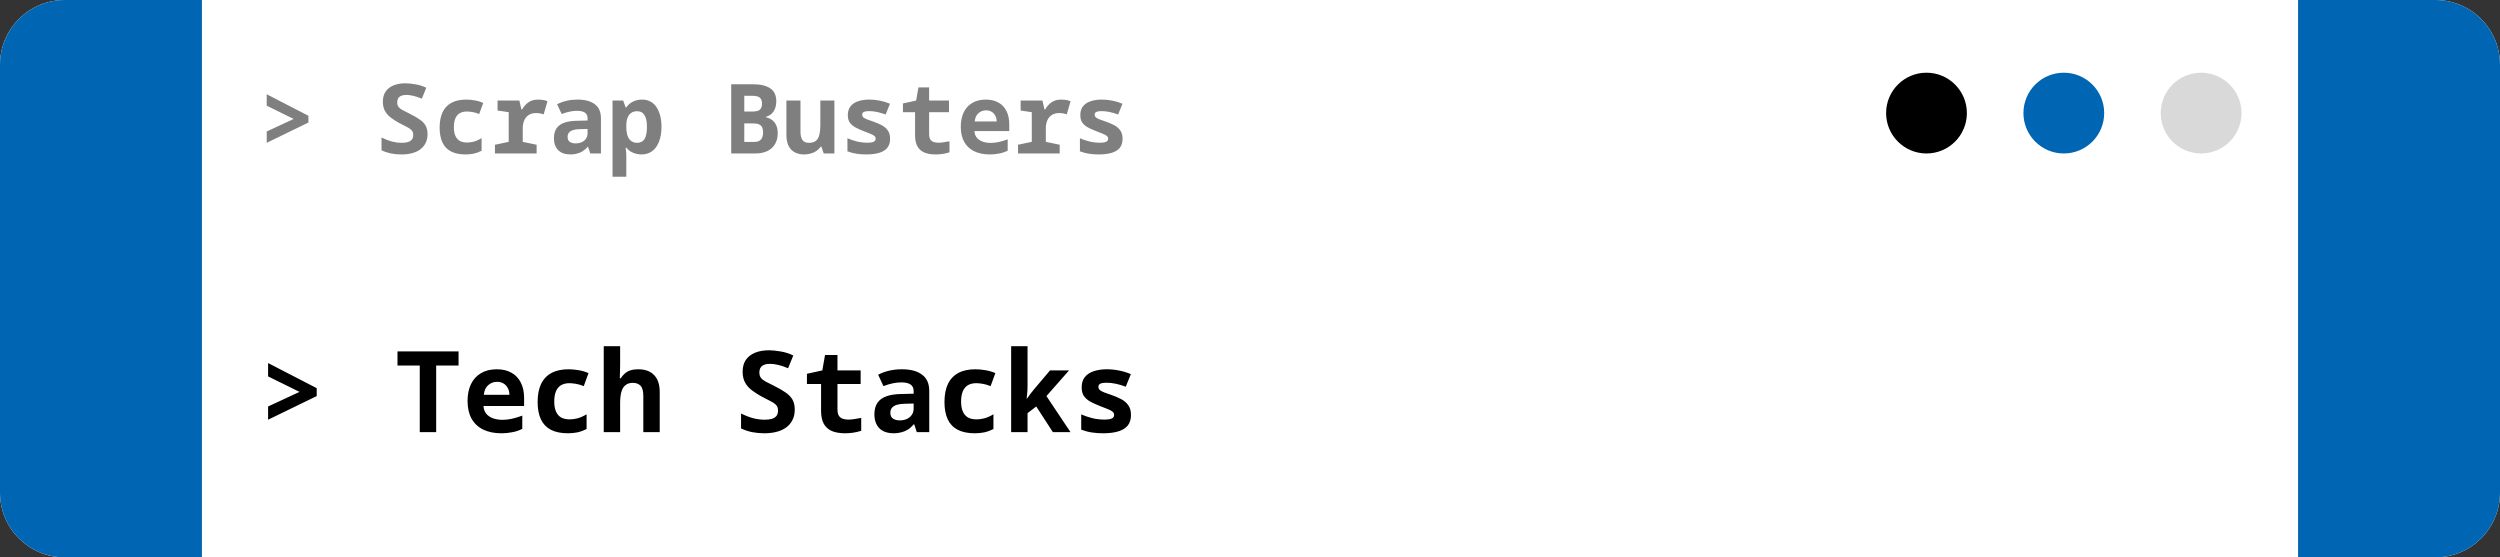 <svg width="619" height="138" viewBox="0 0 619 138" fill="none" xmlns="http://www.w3.org/2000/svg">
<rect x="0" y="0" width="619" height="138" fill="#333333" stroke="none"/>
<path d="M0 16C0 7.163 7.163 0 16 0H603C611.837 0 619 7.163 619 16V122C619 130.837 611.837 138 603 138H16C7.163 138 0 130.837 0 122V16Z" fill="white"/>
<path d="M66.04 35.36V32.552L72.712 29.456L66.04 26.168V23.336L76.36 28.664V30.344L66.04 35.36ZM99.381 38.24C98.517 38.24 97.661 38.16 96.813 38C95.981 37.824 95.197 37.56 94.461 37.208V34.04C95.357 34.488 96.221 34.824 97.053 35.048C97.885 35.256 98.693 35.36 99.477 35.36C100.037 35.36 100.525 35.304 100.941 35.192C101.373 35.064 101.709 34.864 101.949 34.592C102.189 34.304 102.309 33.912 102.309 33.416C102.309 32.904 102.165 32.504 101.877 32.216C101.605 31.928 101.205 31.656 100.677 31.4C100.149 31.128 99.517 30.8 98.781 30.416C98.045 30.016 97.373 29.584 96.765 29.12C96.157 28.656 95.677 28.112 95.325 27.488C94.973 26.848 94.797 26.08 94.797 25.184C94.797 24.16 95.029 23.312 95.493 22.64C95.973 21.968 96.629 21.464 97.461 21.128C98.309 20.792 99.293 20.624 100.413 20.624C101.085 20.624 101.885 20.704 102.813 20.864C103.741 21.008 104.653 21.296 105.549 21.728L104.445 24.44C103.661 24.104 102.949 23.864 102.309 23.72C101.669 23.576 101.101 23.504 100.605 23.504C100.093 23.504 99.669 23.576 99.333 23.72C98.997 23.864 98.749 24.072 98.589 24.344C98.429 24.616 98.349 24.952 98.349 25.352C98.349 25.816 98.461 26.192 98.685 26.48C98.909 26.768 99.245 27.032 99.693 27.272C100.141 27.496 100.709 27.784 101.397 28.136C102.341 28.6 103.141 29.056 103.797 29.504C104.469 29.936 104.981 30.44 105.333 31.016C105.685 31.592 105.861 32.328 105.861 33.224C105.861 34.056 105.701 34.784 105.381 35.408C105.077 36.032 104.637 36.56 104.061 36.992C103.501 37.408 102.821 37.72 102.021 37.928C101.237 38.136 100.357 38.24 99.381 38.24ZM115.308 38.24C113.836 38.24 112.62 37.992 111.66 37.496C110.716 37 110.012 36.264 109.548 35.288C109.084 34.296 108.852 33.072 108.852 31.616C108.852 30.096 109.092 28.824 109.572 27.8C110.068 26.76 110.804 25.976 111.78 25.448C112.756 24.92 113.972 24.656 115.428 24.656C116.084 24.656 116.78 24.72 117.516 24.848C118.252 24.96 118.964 25.168 119.652 25.472L118.644 28.232C118.004 27.976 117.42 27.808 116.892 27.728C116.364 27.648 115.94 27.608 115.62 27.608C114.9 27.608 114.3 27.752 113.82 28.04C113.34 28.328 112.98 28.76 112.74 29.336C112.5 29.912 112.38 30.632 112.38 31.496C112.38 32.376 112.508 33.096 112.764 33.656C113.02 34.216 113.388 34.632 113.868 34.904C114.364 35.16 114.964 35.288 115.668 35.288C116.164 35.288 116.708 35.216 117.3 35.072C117.908 34.912 118.556 34.624 119.244 34.208V37.328C118.556 37.68 117.9 37.92 117.276 38.048C116.652 38.176 115.996 38.24 115.308 38.24ZM122.547 38V35.84L125.955 35.12V27.776L123.195 27.368V24.896H128.595L129.099 27.104H129.267C129.683 26.368 130.211 25.776 130.851 25.328C131.491 24.88 132.299 24.656 133.275 24.656C133.547 24.656 133.891 24.68 134.307 24.728C134.723 24.776 135.139 24.888 135.555 25.064L134.619 28.304C134.395 28.224 134.115 28.152 133.779 28.088C133.443 28.024 133.091 27.992 132.723 27.992C131.987 27.992 131.371 28.16 130.875 28.496C130.395 28.816 130.035 29.256 129.795 29.816C129.555 30.376 129.435 31.008 129.435 31.712V35.12L132.867 35.84V38H122.547ZM141.305 38.24C139.929 38.24 138.889 37.88 138.185 37.16C137.497 36.424 137.153 35.44 137.153 34.208C137.153 33.232 137.361 32.432 137.777 31.808C138.193 31.184 138.809 30.72 139.625 30.416C140.441 30.112 141.433 29.944 142.601 29.912L145.481 29.84V29.264C145.481 28.656 145.265 28.2 144.833 27.896C144.401 27.592 143.745 27.44 142.865 27.44C142.305 27.44 141.705 27.504 141.065 27.632C140.441 27.76 139.777 27.96 139.073 28.232L137.945 25.808C138.697 25.424 139.489 25.136 140.321 24.944C141.169 24.752 142.057 24.656 142.985 24.656C144.841 24.656 146.273 25.04 147.281 25.808C148.289 26.56 148.793 27.712 148.793 29.264V38H146.153L145.601 36.344H145.505C145.105 36.808 144.681 37.184 144.233 37.472C143.785 37.744 143.313 37.936 142.817 38.048C142.337 38.176 141.833 38.24 141.305 38.24ZM142.529 35.504C143.073 35.504 143.569 35.408 144.017 35.216C144.465 35.008 144.817 34.72 145.073 34.352C145.345 33.968 145.481 33.52 145.481 33.008V31.928L143.489 31.976C142.849 31.992 142.305 32.072 141.857 32.216C141.425 32.36 141.097 32.568 140.873 32.84C140.649 33.112 140.537 33.464 140.537 33.896C140.537 34.472 140.729 34.888 141.113 35.144C141.497 35.384 141.969 35.504 142.529 35.504ZM151.664 43.76V24.896H154.304L154.904 26.6H155.072C155.36 26.168 155.704 25.808 156.104 25.52C156.504 25.232 156.944 25.016 157.424 24.872C157.904 24.728 158.408 24.656 158.936 24.656C159.784 24.656 160.512 24.832 161.12 25.184C161.728 25.52 162.224 26 162.608 26.624C163.008 27.248 163.304 27.968 163.496 28.784C163.688 29.6 163.784 30.48 163.784 31.424C163.784 32.848 163.576 34.072 163.16 35.096C162.76 36.12 162.192 36.904 161.456 37.448C160.72 37.976 159.84 38.24 158.816 38.24C158.336 38.24 157.864 38.176 157.4 38.048C156.936 37.92 156.504 37.736 156.104 37.496C155.72 37.24 155.376 36.928 155.072 36.56H154.904C154.984 37.104 155.032 37.536 155.048 37.856C155.064 38.176 155.072 38.376 155.072 38.456V43.76H151.664ZM157.736 35.36C158.584 35.36 159.2 35.048 159.584 34.424C159.984 33.784 160.184 32.768 160.184 31.376C160.184 30.128 159.984 29.176 159.584 28.52C159.2 27.864 158.576 27.536 157.712 27.536C156.88 27.536 156.232 27.84 155.768 28.448C155.304 29.056 155.072 29.912 155.072 31.016V31.4C155.072 32.76 155.304 33.76 155.768 34.4C156.232 35.04 156.888 35.36 157.736 35.36ZM181.045 38V20.864H186.397C188.285 20.864 189.725 21.2 190.717 21.872C191.709 22.528 192.205 23.592 192.205 25.064C192.205 26.104 191.973 26.96 191.509 27.632C191.045 28.304 190.421 28.728 189.637 28.904V29.024C190.229 29.168 190.741 29.4 191.173 29.72C191.605 30.04 191.941 30.464 192.181 30.992C192.437 31.52 192.565 32.184 192.565 32.984C192.565 34.024 192.341 34.92 191.893 35.672C191.461 36.424 190.829 37 189.997 37.4C189.165 37.8 188.157 38 186.973 38H181.045ZM186.637 35.144C187.501 35.144 188.101 34.936 188.437 34.52C188.773 34.104 188.941 33.528 188.941 32.792C188.941 32.296 188.869 31.888 188.725 31.568C188.581 31.232 188.333 30.984 187.981 30.824C187.629 30.648 187.141 30.56 186.517 30.56H184.285V35.144H186.637ZM186.373 27.608C187.221 27.608 187.813 27.456 188.149 27.152C188.501 26.832 188.677 26.336 188.677 25.664C188.677 24.976 188.493 24.48 188.125 24.176C187.757 23.872 187.133 23.72 186.253 23.72H184.285V27.608H186.373ZM199.132 38.24C197.74 38.24 196.652 37.832 195.868 37.016C195.1 36.184 194.716 34.992 194.716 33.44V24.896H198.196V32.552C198.196 33.432 198.348 34.12 198.652 34.616C198.956 35.112 199.508 35.36 200.308 35.36C201.076 35.36 201.66 35.184 202.06 34.832C202.46 34.48 202.732 33.984 202.876 33.344C203.036 32.688 203.116 31.928 203.116 31.064V24.896H206.596V38H203.956L203.38 36.32H203.188C202.932 36.72 202.596 37.064 202.18 37.352C201.78 37.64 201.316 37.856 200.788 38C200.276 38.16 199.724 38.24 199.132 38.24ZM214.434 38.24C213.65 38.24 212.874 38.184 212.106 38.072C211.354 37.96 210.594 37.76 209.826 37.472V34.232C210.514 34.536 211.29 34.8 212.154 35.024C213.018 35.232 213.914 35.336 214.842 35.336C215.45 35.336 215.93 35.264 216.282 35.12C216.634 34.96 216.81 34.704 216.81 34.352C216.81 34.048 216.69 33.808 216.45 33.632C216.21 33.44 215.858 33.256 215.394 33.08C214.946 32.888 214.378 32.664 213.69 32.408C212.97 32.12 212.322 31.824 211.746 31.52C211.186 31.2 210.738 30.808 210.402 30.344C210.082 29.864 209.922 29.248 209.922 28.496C209.922 27.6 210.146 26.872 210.594 26.312C211.058 25.736 211.69 25.32 212.49 25.064C213.29 24.792 214.218 24.656 215.274 24.656C216.122 24.656 216.978 24.744 217.842 24.92C218.706 25.08 219.546 25.336 220.362 25.688L219.282 28.352C218.546 28.08 217.842 27.872 217.17 27.728C216.514 27.584 215.842 27.512 215.154 27.512C214.626 27.512 214.21 27.576 213.906 27.704C213.618 27.832 213.474 28.056 213.474 28.376C213.474 28.664 213.586 28.904 213.81 29.096C214.034 29.272 214.362 29.44 214.794 29.6C215.226 29.744 215.746 29.928 216.354 30.152C217.074 30.408 217.738 30.696 218.346 31.016C218.954 31.336 219.442 31.76 219.81 32.288C220.194 32.8 220.386 33.496 220.386 34.376C220.386 35.272 220.162 36.008 219.714 36.584C219.266 37.144 218.602 37.56 217.722 37.832C216.842 38.104 215.746 38.24 214.434 38.24ZM231.681 38.24C230.561 38.24 229.617 38.08 228.849 37.76C228.097 37.424 227.529 36.912 227.145 36.224C226.761 35.52 226.569 34.608 226.569 33.488V27.776H223.569V25.616L226.833 24.896L227.409 21.632H230.049V24.896H234.969V27.776H230.049V33.128C230.049 33.752 230.153 34.224 230.361 34.544C230.569 34.848 230.849 35.056 231.201 35.168C231.553 35.28 231.937 35.336 232.353 35.336C232.737 35.336 233.129 35.304 233.529 35.24C233.929 35.176 234.449 35.088 235.089 34.976V37.712C234.497 37.904 233.913 38.04 233.337 38.12C232.777 38.2 232.225 38.24 231.681 38.24ZM245.112 38.24C243.576 38.24 242.272 37.976 241.2 37.448C240.128 36.92 239.304 36.144 238.728 35.12C238.168 34.096 237.888 32.848 237.888 31.376C237.888 30.016 238.128 28.832 238.608 27.824C239.088 26.816 239.792 26.04 240.72 25.496C241.648 24.936 242.768 24.656 244.08 24.656C245.312 24.656 246.36 24.904 247.224 25.4C248.088 25.88 248.744 26.576 249.192 27.488C249.656 28.384 249.888 29.464 249.888 30.728V32.456H241.272C241.304 33.096 241.496 33.64 241.848 34.088C242.216 34.52 242.704 34.848 243.312 35.072C243.92 35.28 244.584 35.384 245.304 35.384C245.928 35.384 246.584 35.312 247.272 35.168C247.976 35.008 248.72 34.784 249.504 34.496V37.304C248.8 37.656 248.072 37.896 247.32 38.024C246.584 38.168 245.848 38.24 245.112 38.24ZM246.768 30.08C246.768 29.504 246.648 29.016 246.408 28.616C246.184 28.2 245.88 27.88 245.496 27.656C245.112 27.432 244.664 27.32 244.152 27.32C243.416 27.32 242.784 27.56 242.256 28.04C241.728 28.504 241.424 29.184 241.344 30.08H246.768ZM252.062 38V35.84L255.47 35.12V27.776L252.71 27.368V24.896H258.11L258.614 27.104H258.782C259.198 26.368 259.726 25.776 260.366 25.328C261.006 24.88 261.814 24.656 262.79 24.656C263.062 24.656 263.406 24.68 263.822 24.728C264.238 24.776 264.654 24.888 265.07 25.064L264.134 28.304C263.91 28.224 263.63 28.152 263.294 28.088C262.958 28.024 262.606 27.992 262.238 27.992C261.502 27.992 260.886 28.16 260.39 28.496C259.91 28.816 259.55 29.256 259.31 29.816C259.07 30.376 258.95 31.008 258.95 31.712V35.12L262.382 35.84V38H252.062ZM271.997 38.24C271.213 38.24 270.437 38.184 269.669 38.072C268.917 37.96 268.157 37.76 267.389 37.472V34.232C268.077 34.536 268.853 34.8 269.717 35.024C270.581 35.232 271.477 35.336 272.405 35.336C273.013 35.336 273.493 35.264 273.845 35.12C274.197 34.96 274.373 34.704 274.373 34.352C274.373 34.048 274.253 33.808 274.013 33.632C273.773 33.44 273.421 33.256 272.957 33.08C272.509 32.888 271.941 32.664 271.253 32.408C270.533 32.12 269.885 31.824 269.309 31.52C268.749 31.2 268.301 30.808 267.965 30.344C267.645 29.864 267.485 29.248 267.485 28.496C267.485 27.6 267.709 26.872 268.157 26.312C268.621 25.736 269.253 25.32 270.053 25.064C270.853 24.792 271.781 24.656 272.837 24.656C273.685 24.656 274.541 24.744 275.405 24.92C276.269 25.08 277.109 25.336 277.925 25.688L276.845 28.352C276.109 28.08 275.405 27.872 274.733 27.728C274.077 27.584 273.405 27.512 272.717 27.512C272.189 27.512 271.773 27.576 271.469 27.704C271.181 27.832 271.037 28.056 271.037 28.376C271.037 28.664 271.149 28.904 271.373 29.096C271.597 29.272 271.925 29.44 272.357 29.6C272.789 29.744 273.309 29.928 273.917 30.152C274.637 30.408 275.301 30.696 275.909 31.016C276.517 31.336 277.005 31.76 277.373 32.288C277.757 32.8 277.949 33.496 277.949 34.376C277.949 35.272 277.725 36.008 277.277 36.584C276.829 37.144 276.165 37.56 275.285 37.832C274.405 38.104 273.309 38.24 271.997 38.24Z" fill="black" fill-opacity="0.5"/>
<path d="M66.38 103.92V100.644L74.164 97.032L66.38 93.196V89.892L78.42 96.108V98.068L66.38 103.92ZM103.934 107V90.508H98.418V87.008H113.538V90.508H107.994V107H103.934ZM124.195 107.28C122.403 107.28 120.882 106.972 119.631 106.356C118.381 105.74 117.419 104.835 116.747 103.64C116.094 102.445 115.767 100.989 115.767 99.272C115.767 97.685 116.047 96.304 116.607 95.128C117.167 93.952 117.989 93.047 119.071 92.412C120.154 91.759 121.461 91.432 122.991 91.432C124.429 91.432 125.651 91.721 126.659 92.3C127.667 92.86 128.433 93.672 128.955 94.736C129.497 95.781 129.767 97.041 129.767 98.516V100.532H119.715C119.753 101.279 119.977 101.913 120.387 102.436C120.817 102.94 121.386 103.323 122.095 103.584C122.805 103.827 123.579 103.948 124.419 103.948C125.147 103.948 125.913 103.864 126.715 103.696C127.537 103.509 128.405 103.248 129.319 102.912V106.188C128.498 106.599 127.649 106.879 126.771 107.028C125.913 107.196 125.054 107.28 124.195 107.28ZM126.127 97.76C126.127 97.088 125.987 96.519 125.707 96.052C125.446 95.567 125.091 95.193 124.643 94.932C124.195 94.671 123.673 94.54 123.075 94.54C122.217 94.54 121.479 94.82 120.863 95.38C120.247 95.921 119.893 96.715 119.799 97.76H126.127ZM140.648 107.28C138.931 107.28 137.512 106.991 136.392 106.412C135.291 105.833 134.47 104.975 133.928 103.836C133.387 102.679 133.116 101.251 133.116 99.552C133.116 97.779 133.396 96.295 133.956 95.1C134.535 93.887 135.394 92.972 136.532 92.356C137.671 91.74 139.09 91.432 140.788 91.432C141.554 91.432 142.366 91.507 143.224 91.656C144.083 91.787 144.914 92.029 145.716 92.384L144.54 95.604C143.794 95.305 143.112 95.109 142.496 95.016C141.88 94.923 141.386 94.876 141.012 94.876C140.172 94.876 139.472 95.044 138.912 95.38C138.352 95.716 137.932 96.22 137.652 96.892C137.372 97.564 137.232 98.404 137.232 99.412C137.232 100.439 137.382 101.279 137.68 101.932C137.979 102.585 138.408 103.071 138.968 103.388C139.547 103.687 140.247 103.836 141.068 103.836C141.647 103.836 142.282 103.752 142.972 103.584C143.682 103.397 144.438 103.061 145.24 102.576V106.216C144.438 106.627 143.672 106.907 142.944 107.056C142.216 107.205 141.451 107.28 140.648 107.28ZM149.485 107V85.72H153.545V90.06C153.545 90.657 153.536 91.264 153.517 91.88C153.517 92.477 153.499 93.075 153.461 93.672H153.685C154.003 93.187 154.357 92.776 154.749 92.44C155.141 92.104 155.608 91.852 156.149 91.684C156.691 91.516 157.316 91.432 158.025 91.432C159.743 91.432 161.059 91.917 161.973 92.888C162.888 93.84 163.345 95.221 163.345 97.032V107H159.285V98.068C159.285 96.817 159.052 95.959 158.585 95.492C158.119 95.025 157.484 94.792 156.681 94.792C155.972 94.792 155.384 94.969 154.917 95.324C154.451 95.66 154.105 96.201 153.881 96.948C153.657 97.676 153.545 98.628 153.545 99.804V107H149.485ZM189.223 107.28C188.215 107.28 187.217 107.187 186.227 107C185.257 106.795 184.342 106.487 183.483 106.076V102.38C184.529 102.903 185.537 103.295 186.507 103.556C187.478 103.799 188.421 103.92 189.335 103.92C189.989 103.92 190.558 103.855 191.043 103.724C191.547 103.575 191.939 103.341 192.219 103.024C192.499 102.688 192.639 102.231 192.639 101.652C192.639 101.055 192.471 100.588 192.135 100.252C191.818 99.916 191.351 99.599 190.735 99.3C190.119 98.983 189.382 98.6 188.523 98.152C187.665 97.685 186.881 97.181 186.171 96.64C185.462 96.099 184.902 95.464 184.491 94.736C184.081 93.989 183.875 93.093 183.875 92.048C183.875 90.853 184.146 89.864 184.687 89.08C185.247 88.296 186.013 87.708 186.983 87.316C187.973 86.924 189.121 86.728 190.427 86.728C191.211 86.728 192.145 86.821 193.227 87.008C194.31 87.176 195.374 87.512 196.419 88.016L195.131 91.18C194.217 90.788 193.386 90.508 192.639 90.34C191.893 90.172 191.23 90.088 190.651 90.088C190.054 90.088 189.559 90.172 189.167 90.34C188.775 90.508 188.486 90.751 188.299 91.068C188.113 91.385 188.019 91.777 188.019 92.244C188.019 92.785 188.15 93.224 188.411 93.56C188.673 93.896 189.065 94.204 189.587 94.484C190.11 94.745 190.773 95.081 191.575 95.492C192.677 96.033 193.61 96.565 194.375 97.088C195.159 97.592 195.757 98.18 196.167 98.852C196.578 99.524 196.783 100.383 196.783 101.428C196.783 102.399 196.597 103.248 196.223 103.976C195.869 104.704 195.355 105.32 194.683 105.824C194.03 106.309 193.237 106.673 192.303 106.916C191.389 107.159 190.362 107.28 189.223 107.28ZM209.261 107.28C207.954 107.28 206.853 107.093 205.957 106.72C205.079 106.328 204.417 105.731 203.969 104.928C203.521 104.107 203.297 103.043 203.297 101.736V95.072H199.797V92.552L203.605 91.712L204.277 87.904H207.357V91.712H213.096V95.072H207.357V101.316C207.357 102.044 207.478 102.595 207.721 102.968C207.963 103.323 208.29 103.565 208.701 103.696C209.111 103.827 209.559 103.892 210.045 103.892C210.493 103.892 210.95 103.855 211.417 103.78C211.883 103.705 212.49 103.603 213.237 103.472V106.664C212.546 106.888 211.865 107.047 211.193 107.14C210.539 107.233 209.895 107.28 209.261 107.28ZM221.346 107.28C219.74 107.28 218.527 106.86 217.706 106.02C216.903 105.161 216.502 104.013 216.502 102.576C216.502 101.437 216.744 100.504 217.23 99.776C217.715 99.048 218.434 98.507 219.386 98.152C220.338 97.797 221.495 97.601 222.858 97.564L226.218 97.48V96.808C226.218 96.099 225.966 95.567 225.462 95.212C224.958 94.857 224.192 94.68 223.166 94.68C222.512 94.68 221.812 94.755 221.066 94.904C220.338 95.053 219.563 95.287 218.742 95.604L217.426 92.776C218.303 92.328 219.227 91.992 220.198 91.768C221.187 91.544 222.223 91.432 223.306 91.432C225.471 91.432 227.142 91.88 228.318 92.776C229.494 93.653 230.082 94.997 230.082 96.808V107H227.002L226.358 105.068H226.246C225.779 105.609 225.284 106.048 224.762 106.384C224.239 106.701 223.688 106.925 223.11 107.056C222.55 107.205 221.962 107.28 221.346 107.28ZM222.774 104.088C223.408 104.088 223.987 103.976 224.51 103.752C225.032 103.509 225.443 103.173 225.742 102.744C226.059 102.296 226.218 101.773 226.218 101.176V99.916L223.894 99.972C223.147 99.991 222.512 100.084 221.99 100.252C221.486 100.42 221.103 100.663 220.842 100.98C220.58 101.297 220.45 101.708 220.45 102.212C220.45 102.884 220.674 103.369 221.122 103.668C221.57 103.948 222.12 104.088 222.774 104.088ZM241.383 107.28C239.665 107.28 238.247 106.991 237.127 106.412C236.025 105.833 235.204 104.975 234.663 103.836C234.121 102.679 233.851 101.251 233.851 99.552C233.851 97.779 234.131 96.295 234.691 95.1C235.269 93.887 236.128 92.972 237.267 92.356C238.405 91.74 239.824 91.432 241.523 91.432C242.288 91.432 243.1 91.507 243.959 91.656C244.817 91.787 245.648 92.029 246.451 92.384L245.275 95.604C244.528 95.305 243.847 95.109 243.231 95.016C242.615 94.923 242.12 94.876 241.747 94.876C240.907 94.876 240.207 95.044 239.647 95.38C239.087 95.716 238.667 96.22 238.387 96.892C238.107 97.564 237.967 98.404 237.967 99.412C237.967 100.439 238.116 101.279 238.415 101.932C238.713 102.585 239.143 103.071 239.703 103.388C240.281 103.687 240.981 103.836 241.803 103.836C242.381 103.836 243.016 103.752 243.707 103.584C244.416 103.397 245.172 103.061 245.975 102.576V106.216C245.172 106.627 244.407 106.907 243.679 107.056C242.951 107.205 242.185 107.28 241.383 107.28ZM250.36 107V85.72H254.42V95.548C254.42 95.921 254.41 96.285 254.392 96.64C254.373 96.976 254.345 97.312 254.308 97.648C254.289 97.984 254.252 98.348 254.196 98.74H254.252C254.513 98.348 254.802 97.947 255.12 97.536C255.437 97.125 255.764 96.715 256.1 96.304L259.992 91.712H264.696L259.096 98.068L265.06 107H260.692L256.576 100.644L254.42 102.296V107H250.36ZM273.085 107.28C272.17 107.28 271.265 107.215 270.369 107.084C269.491 106.953 268.605 106.72 267.709 106.384V102.604C268.511 102.959 269.417 103.267 270.425 103.528C271.433 103.771 272.478 103.892 273.561 103.892C274.27 103.892 274.83 103.808 275.241 103.64C275.651 103.453 275.857 103.155 275.857 102.744C275.857 102.389 275.717 102.109 275.437 101.904C275.157 101.68 274.746 101.465 274.205 101.26C273.682 101.036 273.019 100.775 272.217 100.476C271.377 100.14 270.621 99.795 269.949 99.44C269.295 99.067 268.773 98.609 268.381 98.068C268.007 97.508 267.821 96.789 267.821 95.912C267.821 94.867 268.082 94.017 268.605 93.364C269.146 92.692 269.883 92.207 270.817 91.908C271.75 91.591 272.833 91.432 274.065 91.432C275.054 91.432 276.053 91.535 277.061 91.74C278.069 91.927 279.049 92.225 280.001 92.636L278.741 95.744C277.882 95.427 277.061 95.184 276.277 95.016C275.511 94.848 274.727 94.764 273.925 94.764C273.309 94.764 272.823 94.839 272.469 94.988C272.133 95.137 271.965 95.399 271.965 95.772C271.965 96.108 272.095 96.388 272.357 96.612C272.618 96.817 273.001 97.013 273.505 97.2C274.009 97.368 274.615 97.583 275.325 97.844C276.165 98.143 276.939 98.479 277.649 98.852C278.358 99.225 278.927 99.72 279.357 100.336C279.805 100.933 280.029 101.745 280.029 102.772C280.029 103.817 279.767 104.676 279.245 105.348C278.722 106.001 277.947 106.487 276.921 106.804C275.894 107.121 274.615 107.28 273.085 107.28Z" fill="black"/>
<path d="M0 16C0 7.163 7.163 0 16 0H50V138H16C7.163 138 0 130.837 0 122V16Z" fill="#0066B3"/>
<path d="M619 122C619 130.837 611.837 138 603 138H569V0H603C611.837 0 619 7.163 619 16V122Z" fill="#0066B3"/>
<circle cx="545" cy="28" r="10" fill="#D9D9D9"/>
<circle cx="511" cy="28" r="10" fill="#0066B3"/>
<circle cx="477" cy="28" r="10" fill="black"/>
</svg>
